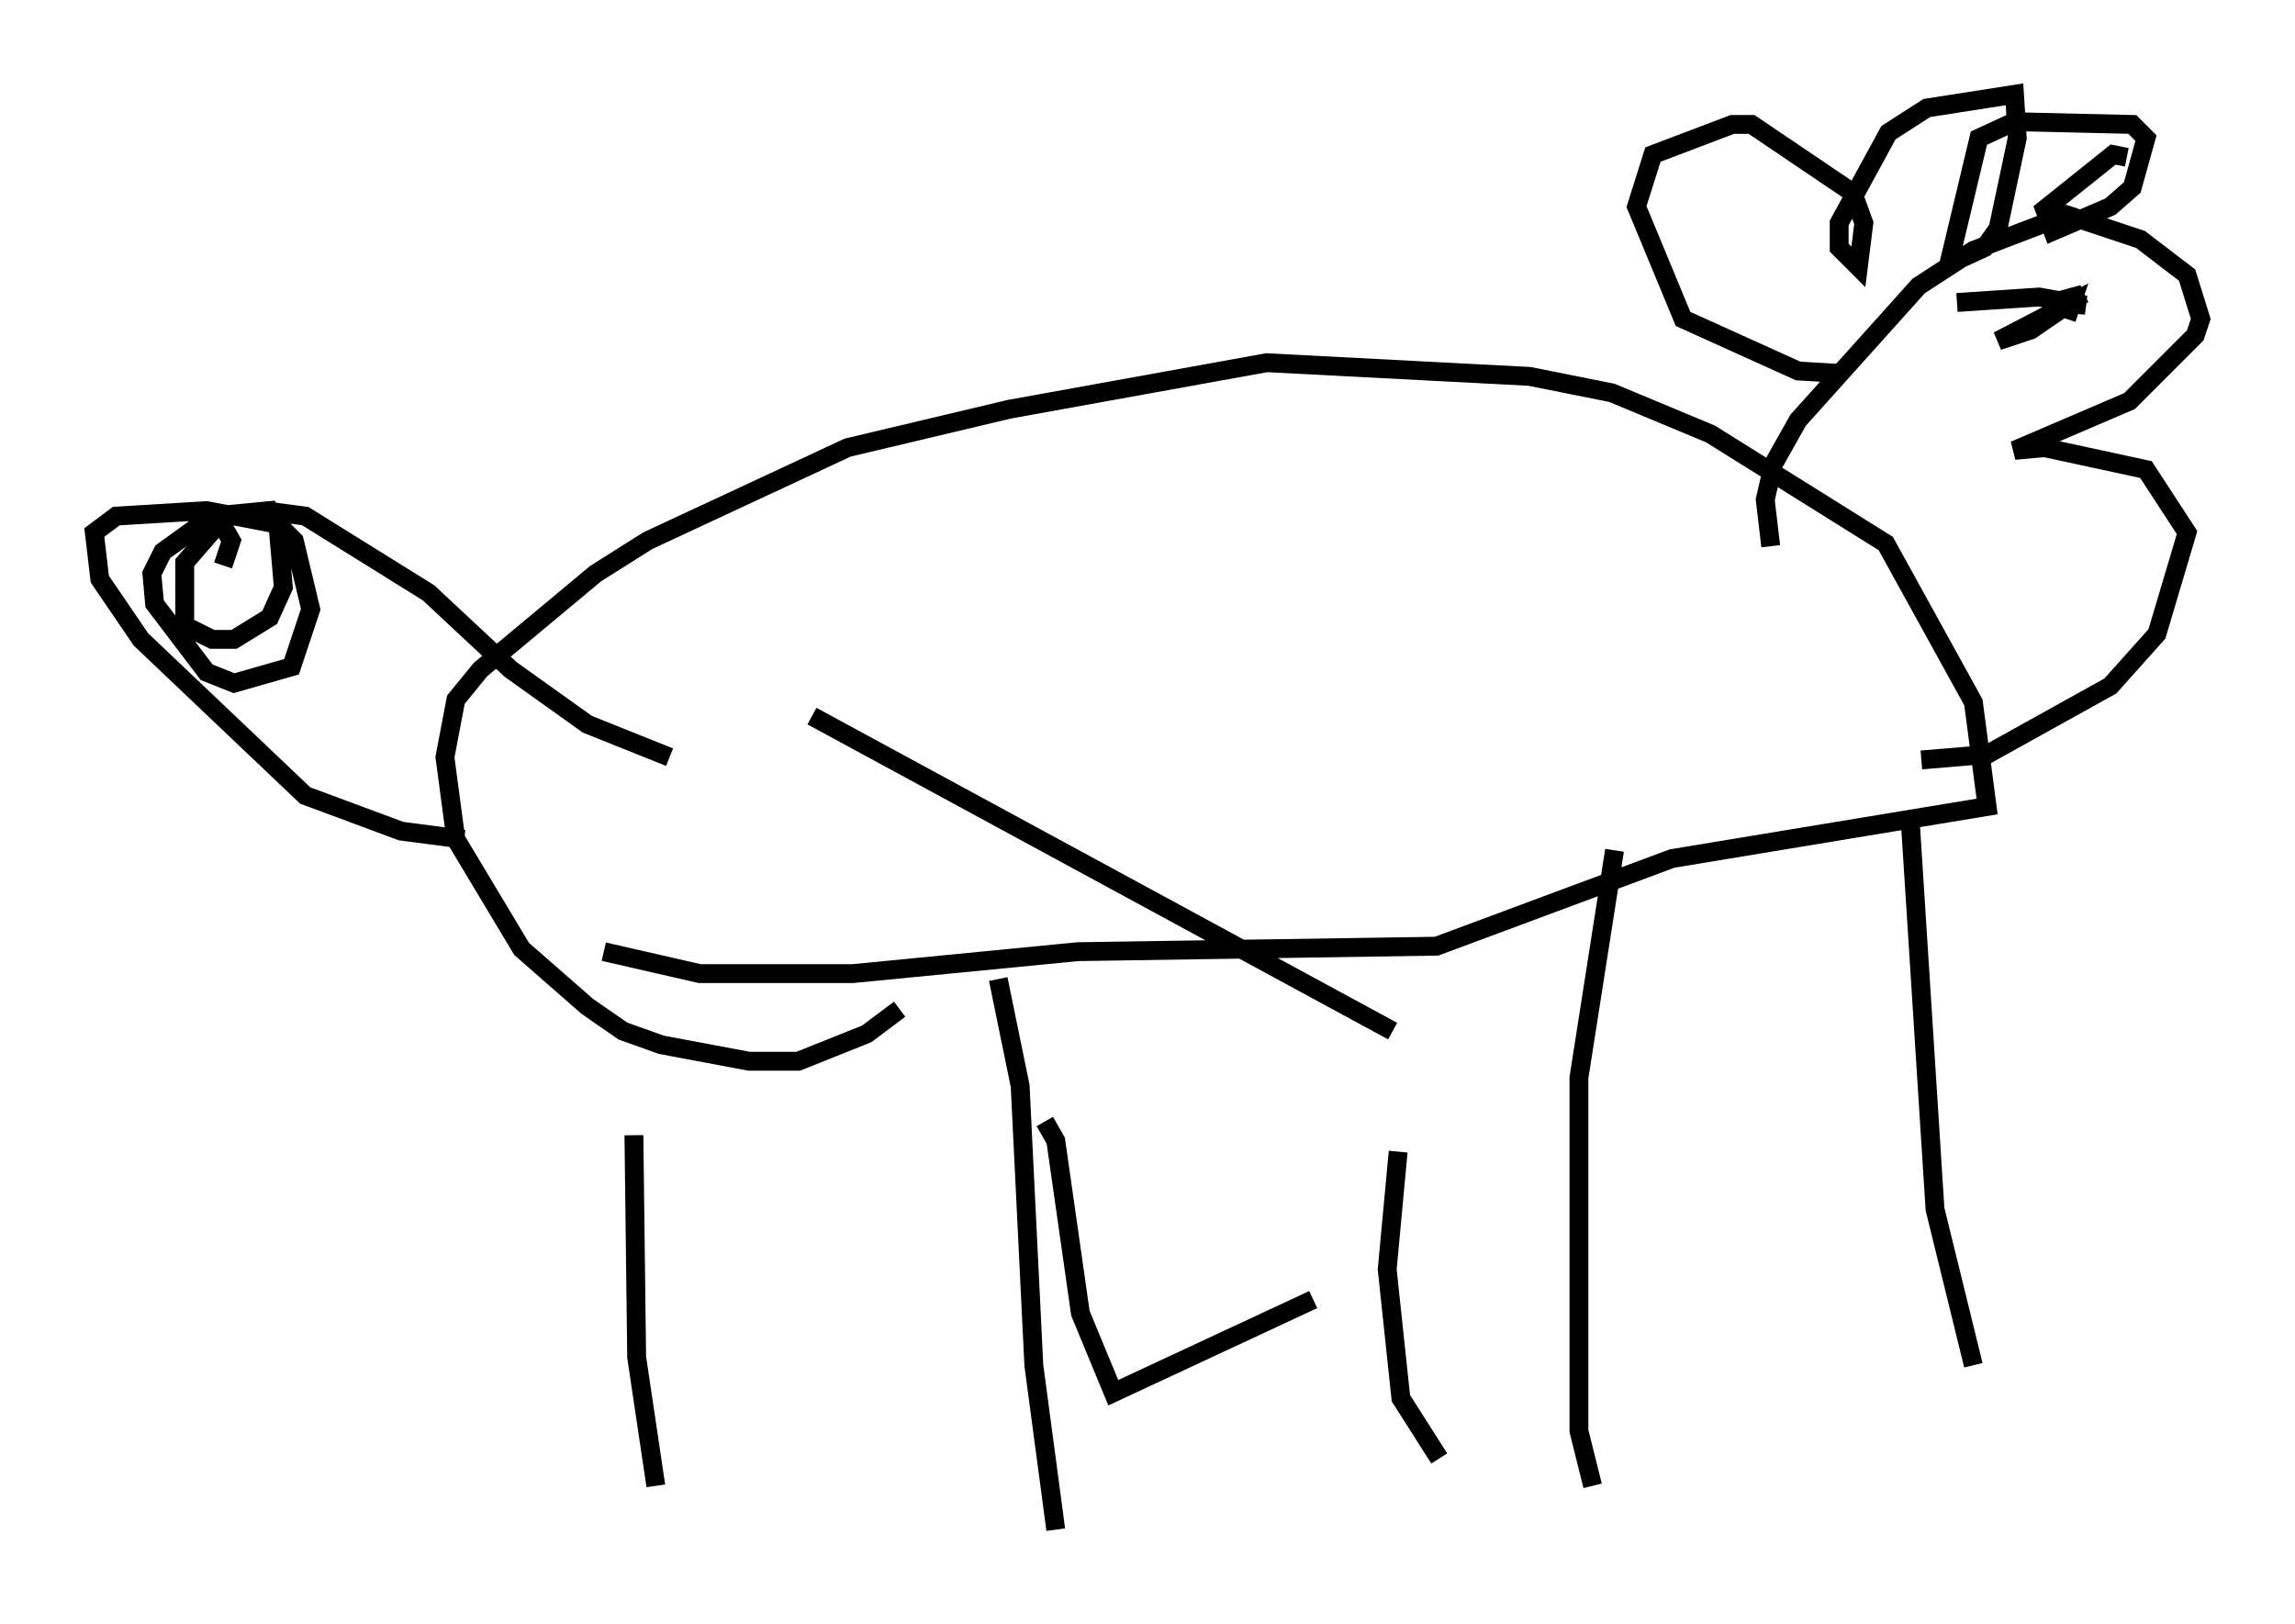 <?xml version="1.0" encoding="utf-8" ?>
<svg baseProfile="full" height="86.112" version="1.1" width="121.698" xmlns="http://www.w3.org/2000/svg" xmlns:ev="http://www.w3.org/2001/xml-events" xmlns:xlink="http://www.w3.org/1999/xlink"><defs /><rect fill="white" height="86.112" width="121.698" x="0" y="0" /><path d="M32.598, 50.754 m1.017, 9.441 l0.145, 11.765 1.017, 6.827 m66.525, -35.151 l1.307, 20.48 2.034, 8.279 m-19.028, -27.307 l-1.888, 12.056 0.0, 18.737 l0.726, 2.905 m-31.519, -26.871 l1.162, 5.665 0.726, 14.816 l1.162, 8.715 m-23.966, -30.648 l5.084, 1.162 8.134, 0.0 l11.911, -1.162 19.028, -0.291 l12.492, -4.648 16.704, -2.76 l-0.726, -5.52 -4.648, -8.425 l-9.296, -5.81 -5.229, -2.179 l-4.358, -0.872 -13.944, -0.726 l-13.654, 2.469 -8.57, 2.034 l-10.603, 4.939 -2.76, 1.743 l-6.101, 5.084 -1.307, 1.598 l-0.581, 3.05 0.581, 4.358 l3.486, 5.81 3.486, 3.05 l1.888, 1.307 2.034, 0.726 l4.648, 0.872 2.615, 0.0 l3.631, -1.453 1.743, -1.307 m-23.095, -9.006 l-3.341, -0.436 -5.084, -1.888 l-8.715, -8.279 -2.179, -3.196 l-0.291, -2.469 1.162, -0.872 l4.793, -0.291 3.777, 0.726 l0.872, 0.872 0.872, 3.631 l-1.017, 3.05 -3.05, 0.872 l-1.453, -0.581 -2.76, -3.631 l-0.145, -1.598 0.581, -1.162 l2.615, -1.888 3.05, -0.291 l0.436, 0.726 0.291, 3.341 l-0.726, 1.598 -1.888, 1.162 l-1.162, 0.0 -1.453, -0.726 l0.0, -3.341 1.888, -2.179 l0.581, 1.017 -0.436, 1.307 m2.179, -2.905 l2.179, 0.291 6.536, 4.067 l4.358, 4.067 4.067, 2.905 l4.358, 1.743 m58.391, -11.184 l-0.291, -2.469 0.436, -1.888 l1.307, -2.324 6.391, -7.117 l2.905, -1.888 4.939, -1.888 l3.922, 1.307 2.469, 1.888 l0.726, 2.324 -0.291, 0.872 l-3.486, 3.486 -6.101, 2.615 l1.598, -0.145 5.374, 1.162 l2.179, 3.341 -1.598, 5.374 l-2.469, 2.76 -6.536, 3.631 l-3.486, 0.291 m-4.067, -20.48 l-2.469, -0.145 -6.101, -2.76 l-2.469, -5.955 0.872, -2.76 l4.212, -1.598 1.017, 0.0 l5.374, 3.631 0.581, 1.598 l-0.291, 2.324 -1.017, -1.017 l0.0, -1.307 2.615, -4.793 l2.034, -1.307 4.648, -0.726 l0.145, 2.324 -1.017, 4.793 l-0.726, 1.017 -1.888, 0.872 l1.598, -6.682 1.888, -0.872 l6.246, 0.145 0.726, 0.726 l-0.726, 2.615 -1.162, 1.017 l-3.05, 1.307 -0.436, -1.162 l3.631, -2.905 0.726, 0.145 m-7.408, 9.732 l0.0, 0.0 m4.212, -1.162 l0.291, -0.872 -3.922, 2.034 l1.743, -0.581 2.76, -1.888 l-1.598, 0.436 1.743, 0.145 l-2.469, -0.436 -4.358, 0.291 m-48.369, 43.43 l0.581, 1.017 1.307, 9.151 l1.743, 4.212 10.603, -4.939 m6.682, 8.425 l-2.034, -3.196 -0.726, -6.827 l0.581, -6.246 m0.145, -4.212 l0.0, 0.0 m-0.436, -2.179 l-30.793, -16.704 " fill="none" stroke="black" stroke-width="1" /></svg>